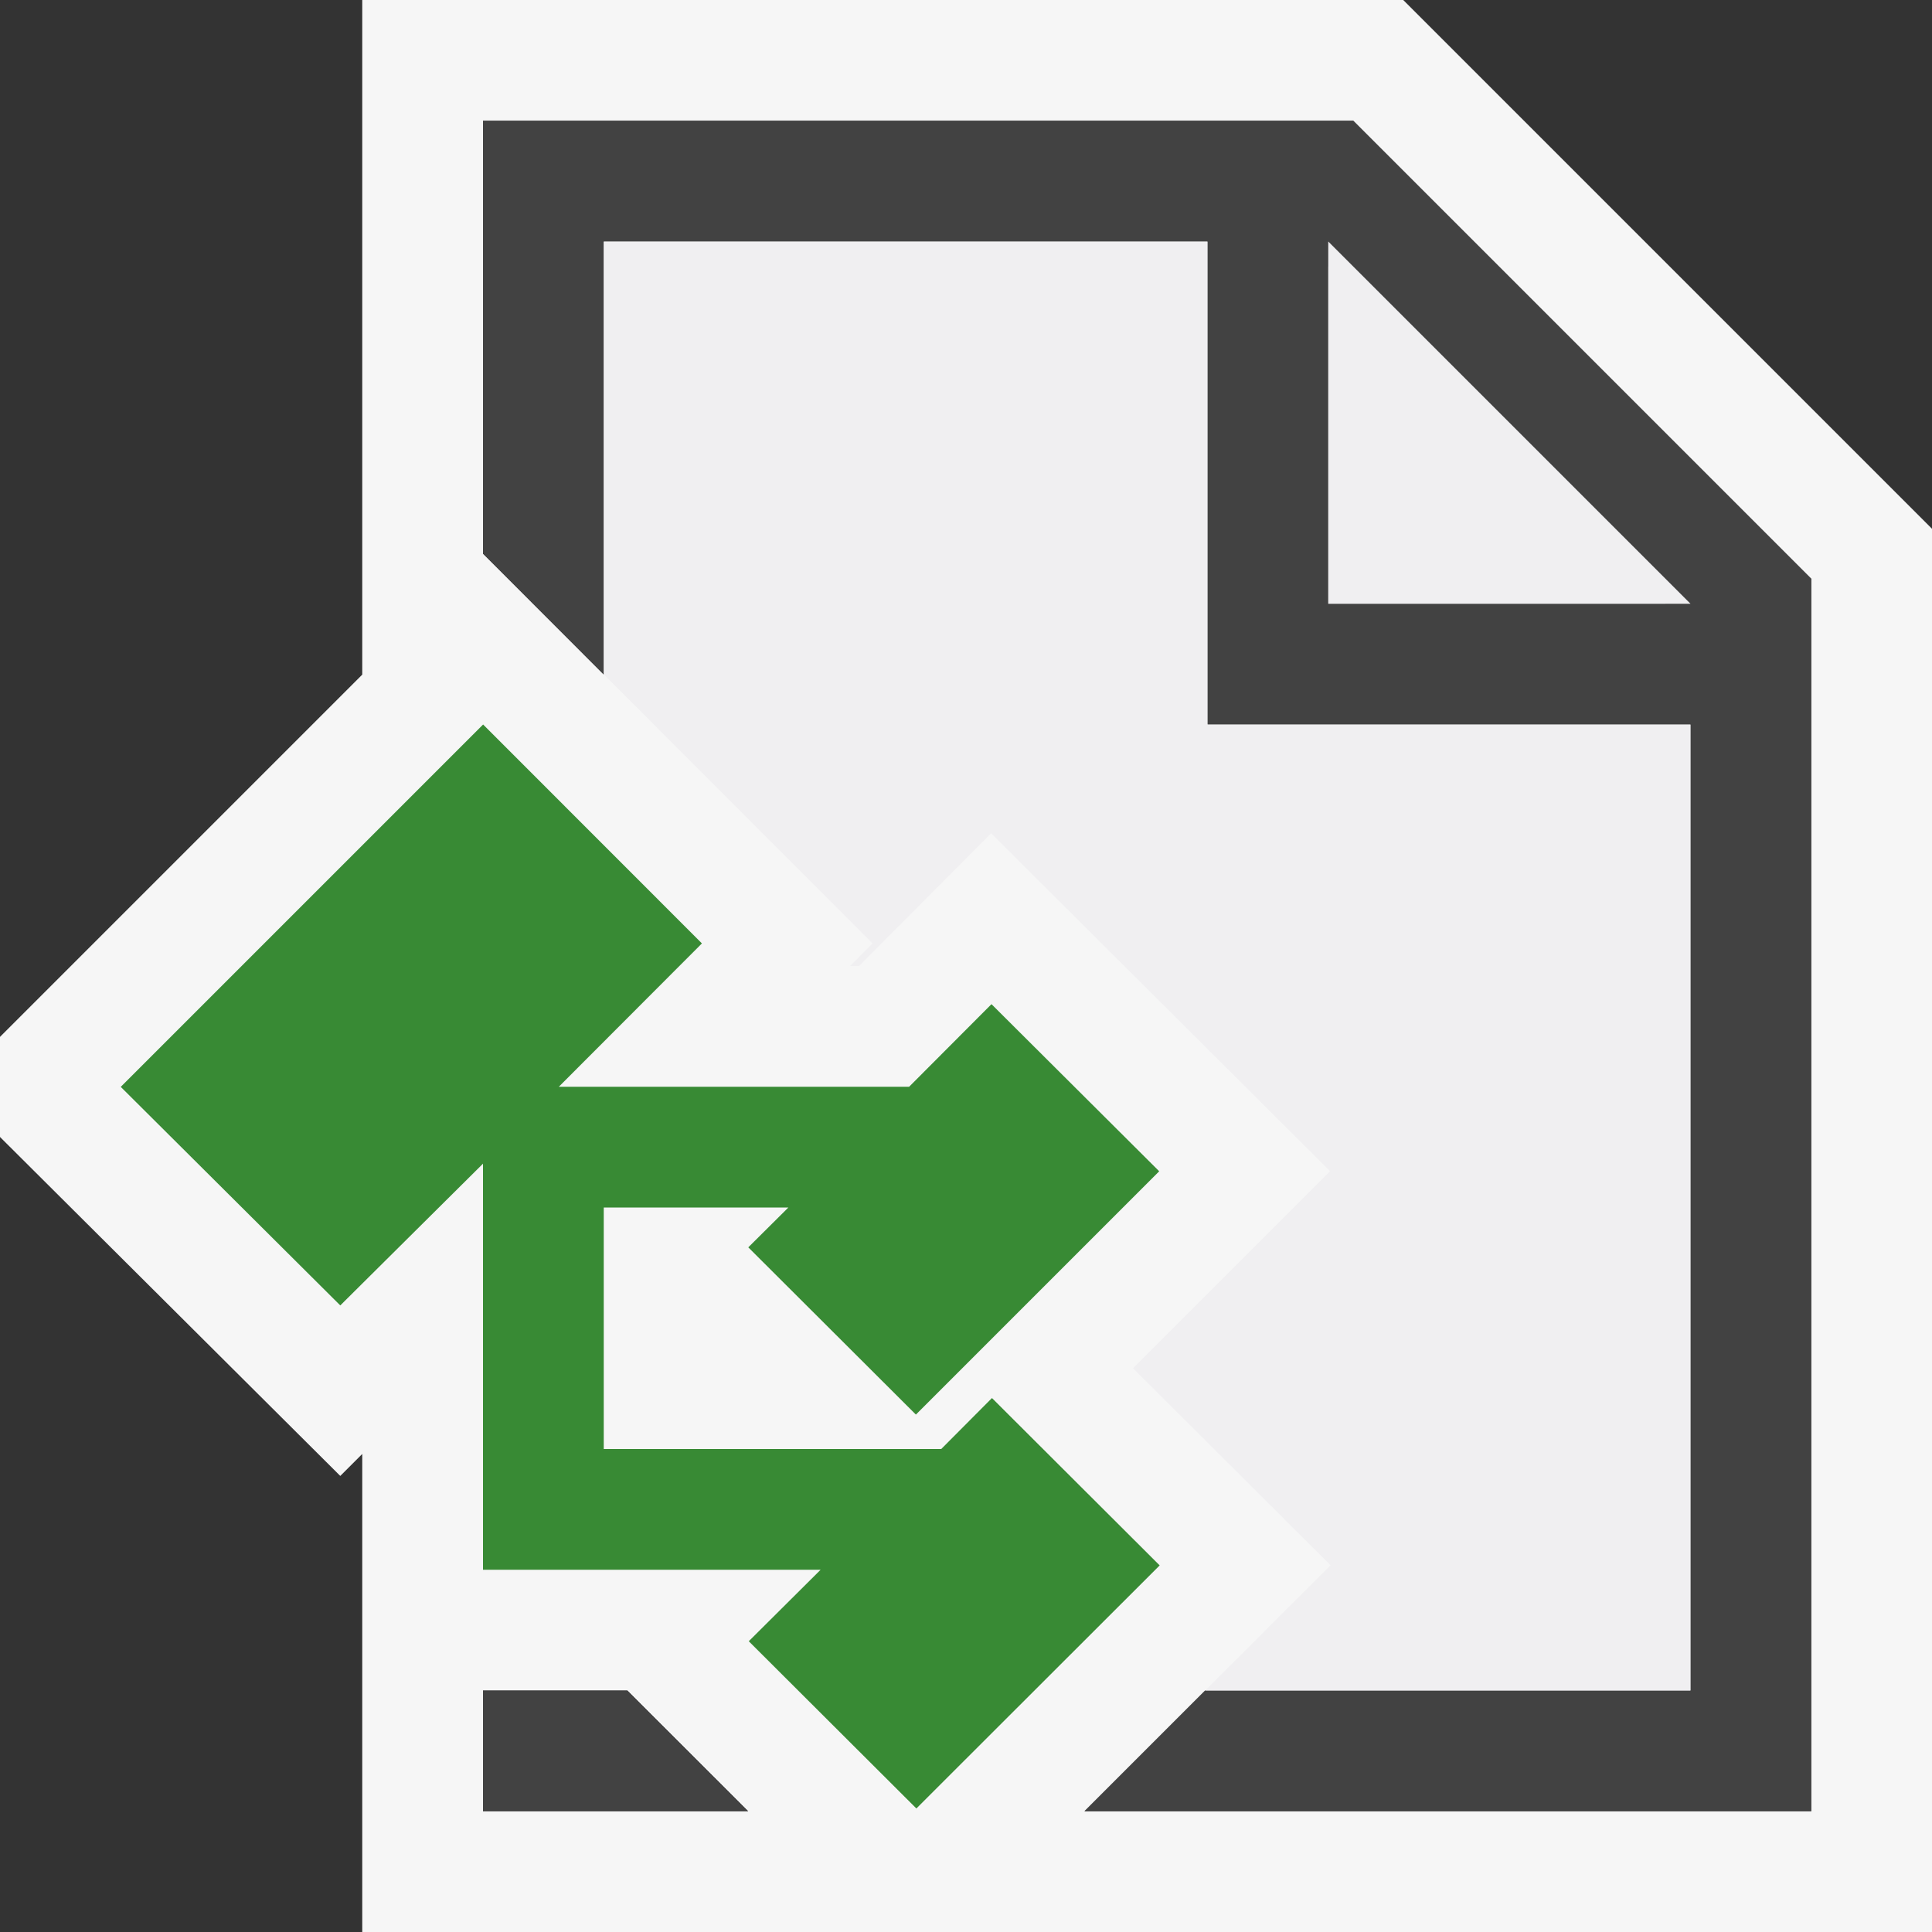 <svg xmlns="http://www.w3.org/2000/svg" viewBox="0 0 16 16"><rect x="0" y="0" width="16" height="16" fill="#333333" stroke="none"/><style>.icon-canvas-transparent{opacity:0;fill:#f6f6f6}.icon-vs-out{fill:#f6f6f6}.icon-vs-bg{fill:#424242}.icon-cs-green{fill:#388a34}.icon-vs-fg{fill:#f0eff1}</style><path class="icon-canvas-transparent" d="M0 0h16v16H0z" id="canvas"/><path class="icon-vs-out" d="M11.621 0H3v5.587l-3 3v.829l2.818 2.807.182-.182V16h13V4.379z" id="outline"/><g id="iconBg"><path class="icon-vs-bg" d="M5.195 14H4v1h2.196zm6.012-13H4v3.587l.001-.001.999 1V2h5v4h4v8H9.981l-1 1H15V4.793L11.207 1zM11 5V2.207L13.793 5H11z"/><path class="icon-vs-bg" d="M5.195 14H4v1h2.196zm6.012-13H4v3.587l.001-.001.999 1V2h5v4h4v8H9.981l-1 1H15V4.793L11.207 1zM11 5V2.207L13.793 5H11z"/></g><path class="icon-vs-fg" d="M14 6v8H9.981l1.038-1.037-1.636-1.632 1.632-1.632-2.807-2.798L7.114 8H7.04l.186-.187L5 5.585V2h5v4h4zm-3-4v3h3l-3-3zm0 .207V5h2.793L11 2.207z" id="iconFg"/><path class="icon-cs-green" d="M8.215 11.578l-.42.422H5v-2h1.529l-.332.33 1.388 1.385L9.6 9.7 8.211 8.316 7.529 9H4.628l1.185-1.187L4.001 6 1 9.001l1.818 1.81L4 9.637V13h2.796l-.595.592 1.388 1.385 2.015-2.013z" id="colorImportance"/></svg>